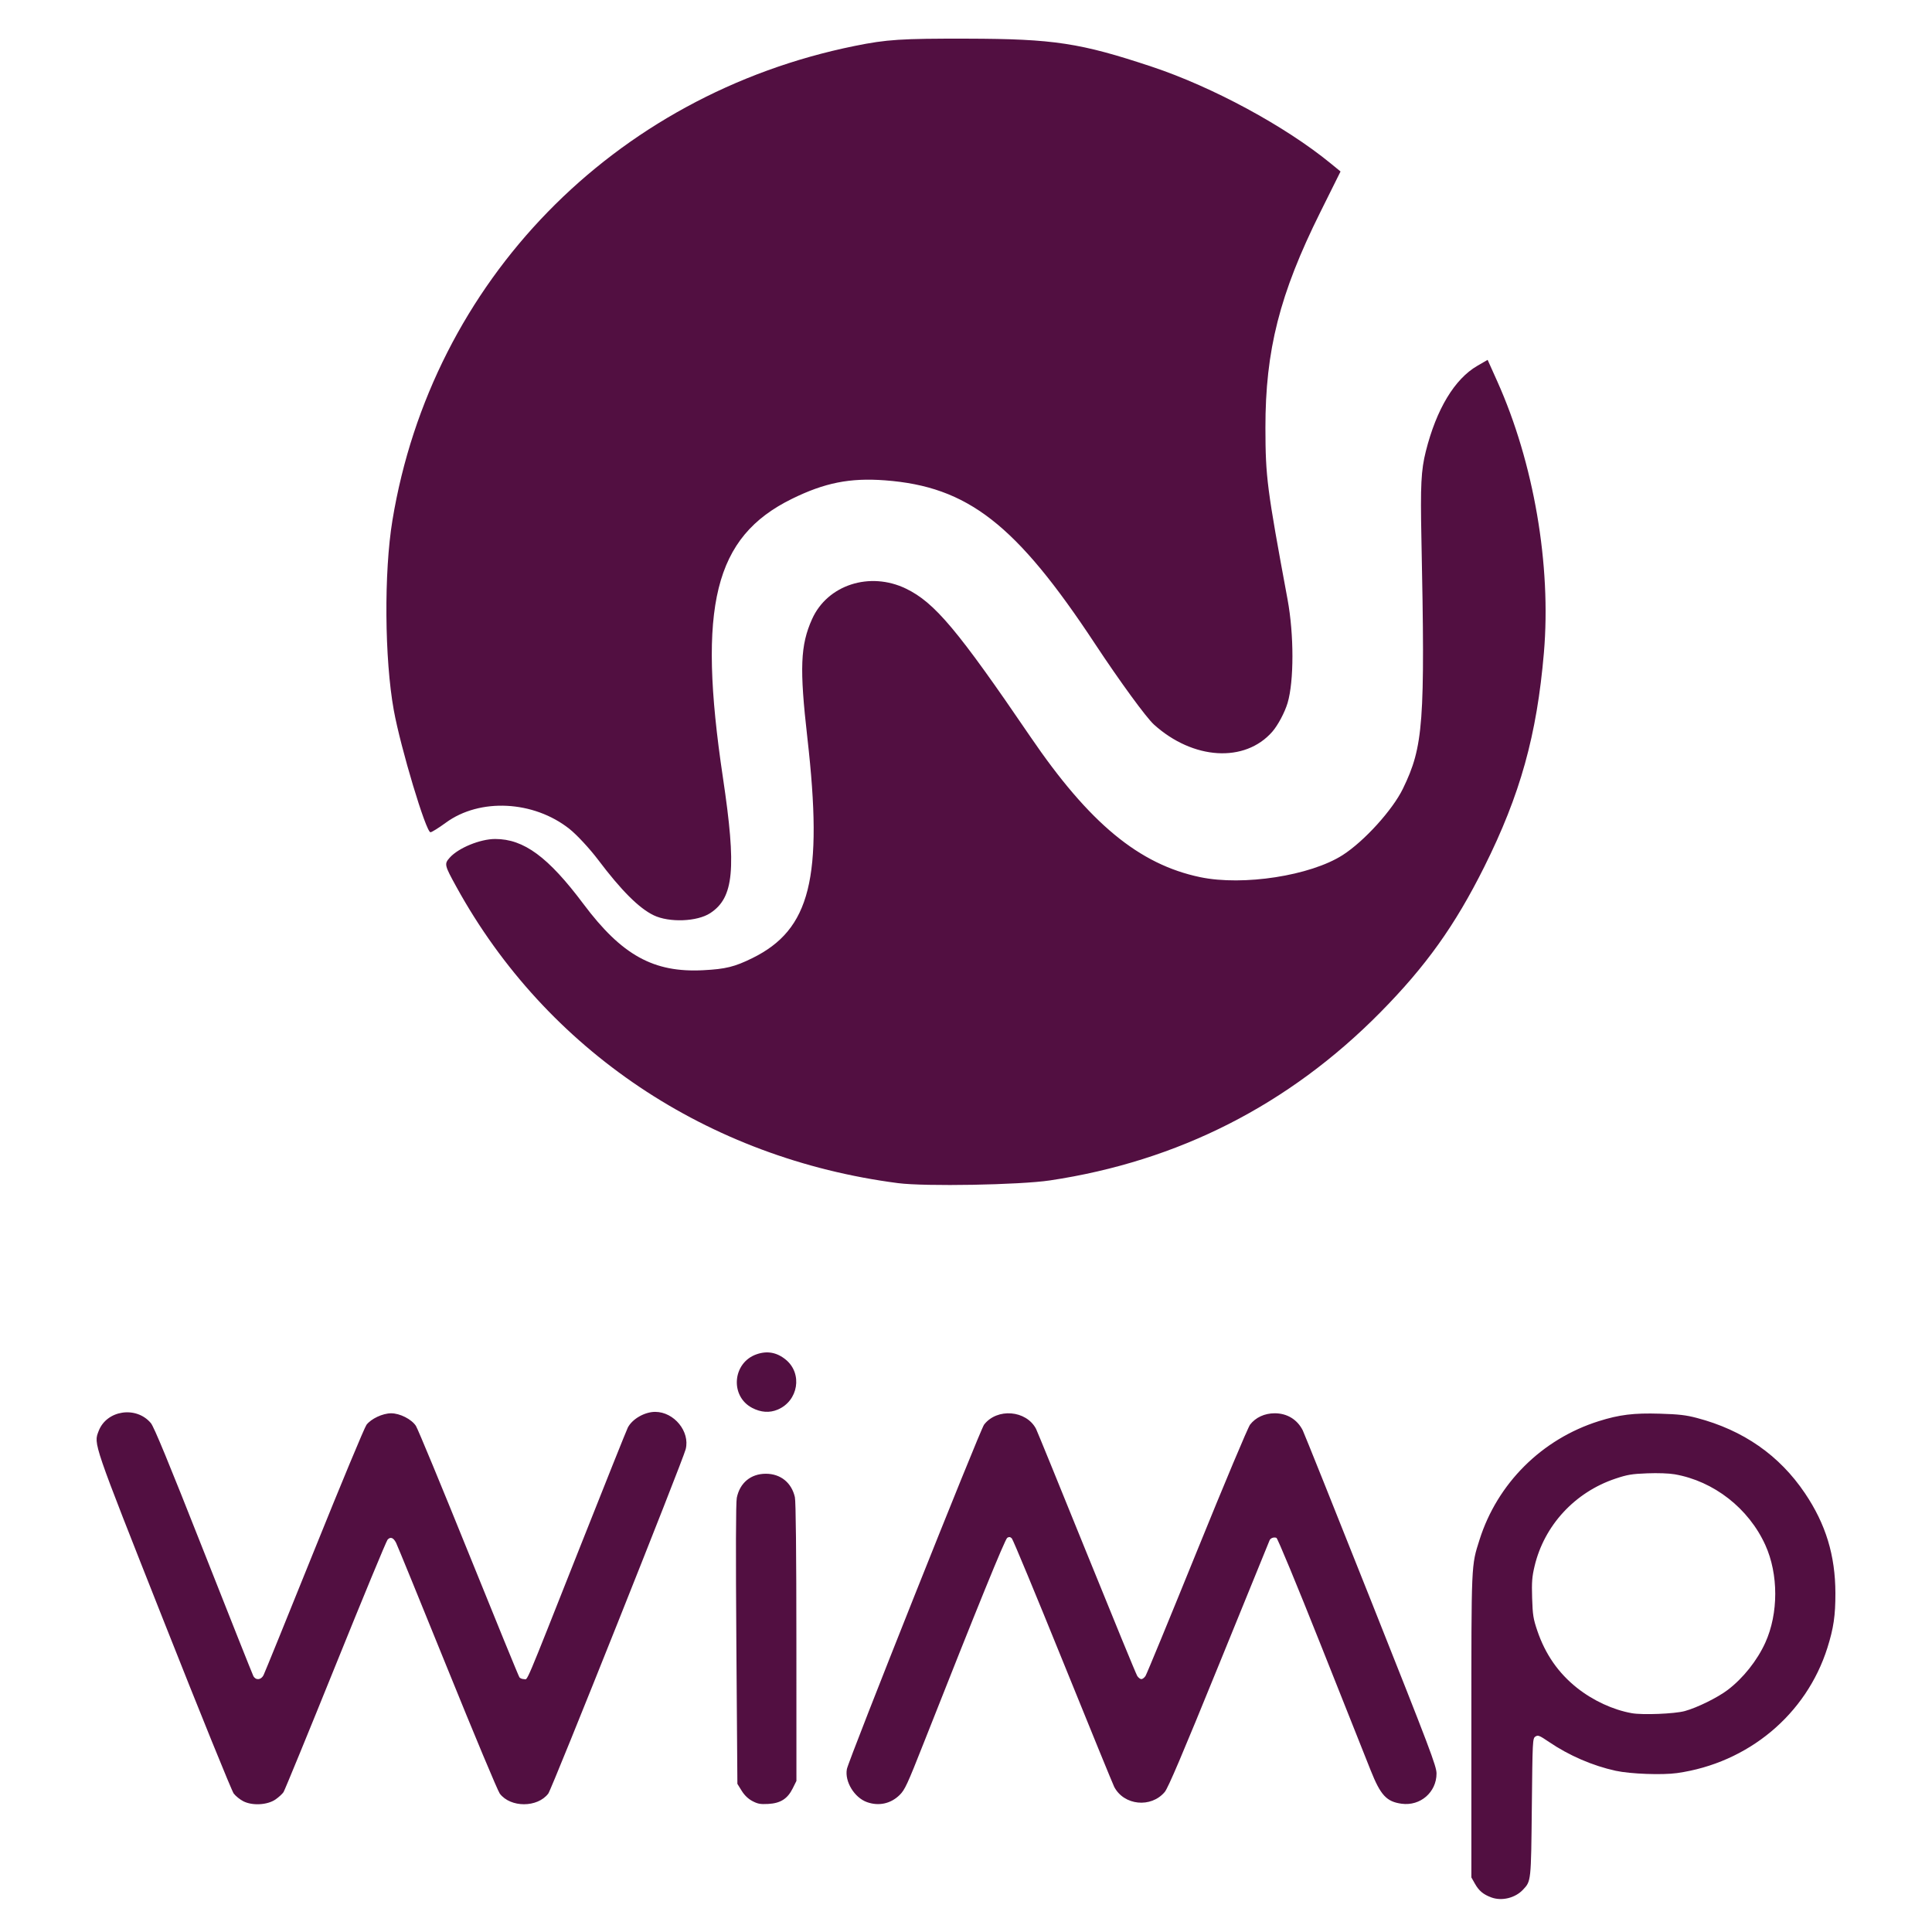 <?xml version="1.0" encoding="UTF-8"?>
<svg width="100px" height="100px" viewBox="0 0 100 100" version="1.1" xmlns="http://www.w3.org/2000/svg" xmlns:xlink="http://www.w3.org/1999/xlink">
    <!-- Generator: Sketch 45 (43475) - http://www.bohemiancoding.com/sketch -->
    <title>wimp</title>
    <desc>Created with Sketch.</desc>
    <defs></defs>
    <g id="default---square-logos" stroke="none" stroke-width="1" fill="none" fill-rule="evenodd">
        <g id="wimp" fill-rule="nonzero" fill="#520F41">
            <g id="WiMP_Logo_2013" transform="translate(5, 2)">
                <path d="M41.484,59.239 C31.631,57.961 23.276,52.358 18.627,43.911 C18.001,42.774 17.988,42.719 18.278,42.392 C18.725,41.89 19.854,41.426 20.631,41.426 C22.115,41.426 23.375,42.355 25.199,44.79 C27.188,47.446 28.83,48.353 31.403,48.218 C32.56,48.158 33.024,48.043 33.94,47.593 C36.946,46.114 37.614,43.442 36.79,36.198 C36.378,32.586 36.425,31.396 37.033,30.043 C37.828,28.272 40.021,27.562 41.896,28.469 C43.377,29.186 44.564,30.599 48.326,36.123 C51.384,40.613 53.956,42.74 57.124,43.402 C59.35,43.866 62.831,43.326 64.497,42.258 C65.609,41.545 67.08,39.924 67.615,38.822 C68.678,36.632 68.768,35.426 68.572,25.873 C68.516,23.117 68.555,22.338 68.8,21.362 C69.348,19.18 70.288,17.618 71.465,16.936 L71.999,16.626 L72.498,17.737 C74.389,21.949 75.3,27.251 74.912,31.787 C74.547,36.053 73.689,39.134 71.824,42.871 C70.306,45.911 68.808,48.007 66.44,50.406 C61.718,55.187 55.985,58.103 49.347,59.098 C47.78,59.333 42.886,59.42 41.484,59.239 Z M28.835,45.375 C28.077,45.011 27.157,44.092 25.959,42.503 C25.522,41.925 24.854,41.205 24.474,40.904 C22.618,39.435 19.834,39.295 18.076,40.583 C17.705,40.855 17.347,41.077 17.281,41.077 C17.049,41.077 15.737,36.711 15.383,34.763 C14.902,32.11 14.869,27.618 15.312,24.933 C17.351,12.559 26.755,2.908 39.239,0.378 C40.899,0.041 41.645,-0.007 45.073,0.001 C49.537,0.011 50.918,0.221 54.622,1.454 C57.767,2.5 61.524,4.532 63.874,6.457 L64.386,6.876 L63.337,8.986 C61.234,13.214 60.493,16.131 60.498,20.15 C60.504,22.703 60.571,23.238 61.645,29.033 C61.979,30.839 61.98,33.263 61.645,34.386 C61.5,34.874 61.142,35.545 60.851,35.877 C59.43,37.495 56.752,37.331 54.728,35.503 C54.33,35.144 52.964,33.272 51.691,31.344 C47.592,25.128 45.095,23.184 40.804,22.862 C38.991,22.726 37.683,22.987 35.988,23.821 C31.972,25.795 31.089,29.364 32.418,38.246 C33.126,42.977 32.987,44.462 31.761,45.264 C31.084,45.707 29.639,45.762 28.834,45.375 L28.835,45.375 Z" id="path2995"></path>
                <path d="M72.193,96.211 C71.774,96.056 71.551,95.87 71.342,95.501 L71.158,95.176 L71.158,87.34 C71.158,78.822 71.147,79.066 71.579,77.7 C72.501,74.782 74.804,72.489 77.746,71.561 C78.817,71.223 79.562,71.131 80.913,71.172 C81.89,71.201 82.265,71.244 82.827,71.392 C85.232,72.024 87.1,73.325 88.424,75.29 C89.503,76.89 89.995,78.504 90,80.46 C90.003,81.617 89.907,82.273 89.585,83.292 C88.495,86.744 85.483,89.253 81.805,89.774 C81.038,89.882 79.392,89.821 78.631,89.656 C77.436,89.396 76.212,88.867 75.171,88.159 C74.677,87.824 74.606,87.796 74.472,87.884 C74.327,87.98 74.323,88.074 74.287,91.543 C74.247,95.402 74.251,95.364 73.828,95.813 C73.426,96.241 72.73,96.41 72.193,96.211 L72.193,96.211 Z M82.202,86.565 C82.838,86.392 83.896,85.872 84.425,85.471 C85.221,84.868 85.952,83.949 86.372,83.024 C87.057,81.513 87.058,79.482 86.374,77.973 C85.51,76.069 83.707,74.662 81.68,74.309 C81.388,74.258 80.808,74.238 80.259,74.259 C79.465,74.289 79.227,74.329 78.613,74.535 C76.516,75.237 74.932,76.951 74.43,79.061 C74.298,79.617 74.277,79.883 74.303,80.717 C74.331,81.596 74.362,81.791 74.572,82.409 C74.986,83.626 75.662,84.598 76.626,85.364 C77.454,86.021 78.49,86.501 79.459,86.674 C80.018,86.774 81.675,86.709 82.202,86.565 L82.202,86.565 Z M7.597,91.234 C7.423,91.146 7.198,90.965 7.096,90.831 C6.994,90.698 5.367,86.687 3.481,81.919 C-0.221,72.562 -0.155,72.753 0.106,72.069 C0.519,70.988 2.05,70.756 2.809,71.66 C2.971,71.853 3.72,73.667 5.529,78.253 C6.902,81.733 8.064,84.655 8.111,84.746 C8.232,84.982 8.509,84.963 8.639,84.709 C8.696,84.598 9.877,81.692 11.263,78.252 C12.649,74.812 13.866,71.886 13.968,71.75 C14.207,71.434 14.806,71.153 15.243,71.152 C15.698,71.151 16.301,71.457 16.528,71.804 C16.624,71.951 17.853,74.919 19.259,78.399 C20.665,81.88 21.847,84.769 21.886,84.819 C21.925,84.87 22.032,84.911 22.123,84.911 C22.33,84.911 22.073,85.517 24.988,78.158 C26.307,74.828 27.435,72.008 27.496,71.891 C27.726,71.446 28.367,71.078 28.911,71.078 C29.89,71.078 30.723,72.098 30.491,73.012 C30.338,73.614 23.563,90.595 23.38,90.834 C22.819,91.57 21.429,91.572 20.869,90.838 C20.768,90.706 19.543,87.778 18.147,84.33 C16.751,80.883 15.56,77.969 15.5,77.854 C15.361,77.584 15.21,77.529 15.061,77.693 C14.996,77.765 13.783,80.696 12.366,84.205 C10.948,87.715 9.737,90.664 9.676,90.759 C9.614,90.853 9.427,91.024 9.261,91.139 C8.844,91.428 8.068,91.473 7.597,91.234 L7.597,91.234 Z M33.94,91.221 C33.722,91.104 33.533,90.923 33.388,90.688 L33.167,90.332 L33.114,83.114 C33.079,78.347 33.087,75.772 33.136,75.529 C33.292,74.753 33.86,74.281 34.64,74.281 C35.401,74.281 35.972,74.741 36.143,75.493 C36.192,75.707 36.22,78.362 36.221,83.002 L36.223,90.18 L36.03,90.568 C35.761,91.108 35.396,91.338 34.759,91.372 C34.354,91.394 34.216,91.368 33.941,91.221 L33.94,91.221 Z M39.875,91.278 C39.221,91.045 38.714,90.211 38.834,89.568 C38.924,89.091 45.728,72.009 45.935,71.74 C46.609,70.865 48.122,70.989 48.627,71.961 C48.679,72.062 49.855,74.943 51.239,78.362 C52.624,81.782 53.804,84.655 53.863,84.746 C53.922,84.837 54.018,84.911 54.077,84.911 C54.136,84.911 54.233,84.837 54.292,84.746 C54.352,84.655 55.549,81.749 56.953,78.289 C58.379,74.773 59.593,71.884 59.703,71.74 C59.991,71.366 60.457,71.151 60.98,71.151 C61.618,71.151 62.146,71.472 62.43,72.034 C62.501,72.176 64.089,76.136 65.957,80.836 C69.035,88.577 69.354,89.419 69.354,89.797 C69.354,90.766 68.514,91.493 67.548,91.361 C66.766,91.254 66.458,90.921 65.944,89.629 C65.725,89.078 64.562,86.155 63.361,83.134 C62.127,80.033 61.129,77.622 61.068,77.599 C60.936,77.548 60.764,77.609 60.714,77.724 C60.693,77.772 59.518,80.658 58.101,84.139 C56.197,88.817 55.463,90.541 55.287,90.752 C54.578,91.595 53.176,91.454 52.671,90.488 C52.613,90.378 51.422,87.464 50.024,84.013 C48.626,80.562 47.433,77.688 47.373,77.628 C47.292,77.547 47.231,77.538 47.136,77.596 C47.019,77.667 45.602,81.147 42.817,88.202 C41.962,90.369 41.835,90.644 41.563,90.91 C41.104,91.361 40.485,91.496 39.875,91.278 L39.875,91.278 Z M33.933,70.873 C32.774,70.268 32.911,68.538 34.153,68.1 C34.71,67.904 35.211,67.996 35.676,68.379 C36.553,69.102 36.32,70.516 35.249,70.963 C34.829,71.139 34.384,71.108 33.933,70.873 Z" id="path2995-copy"></path>
            </g>
        </g>
    </g>
</svg>